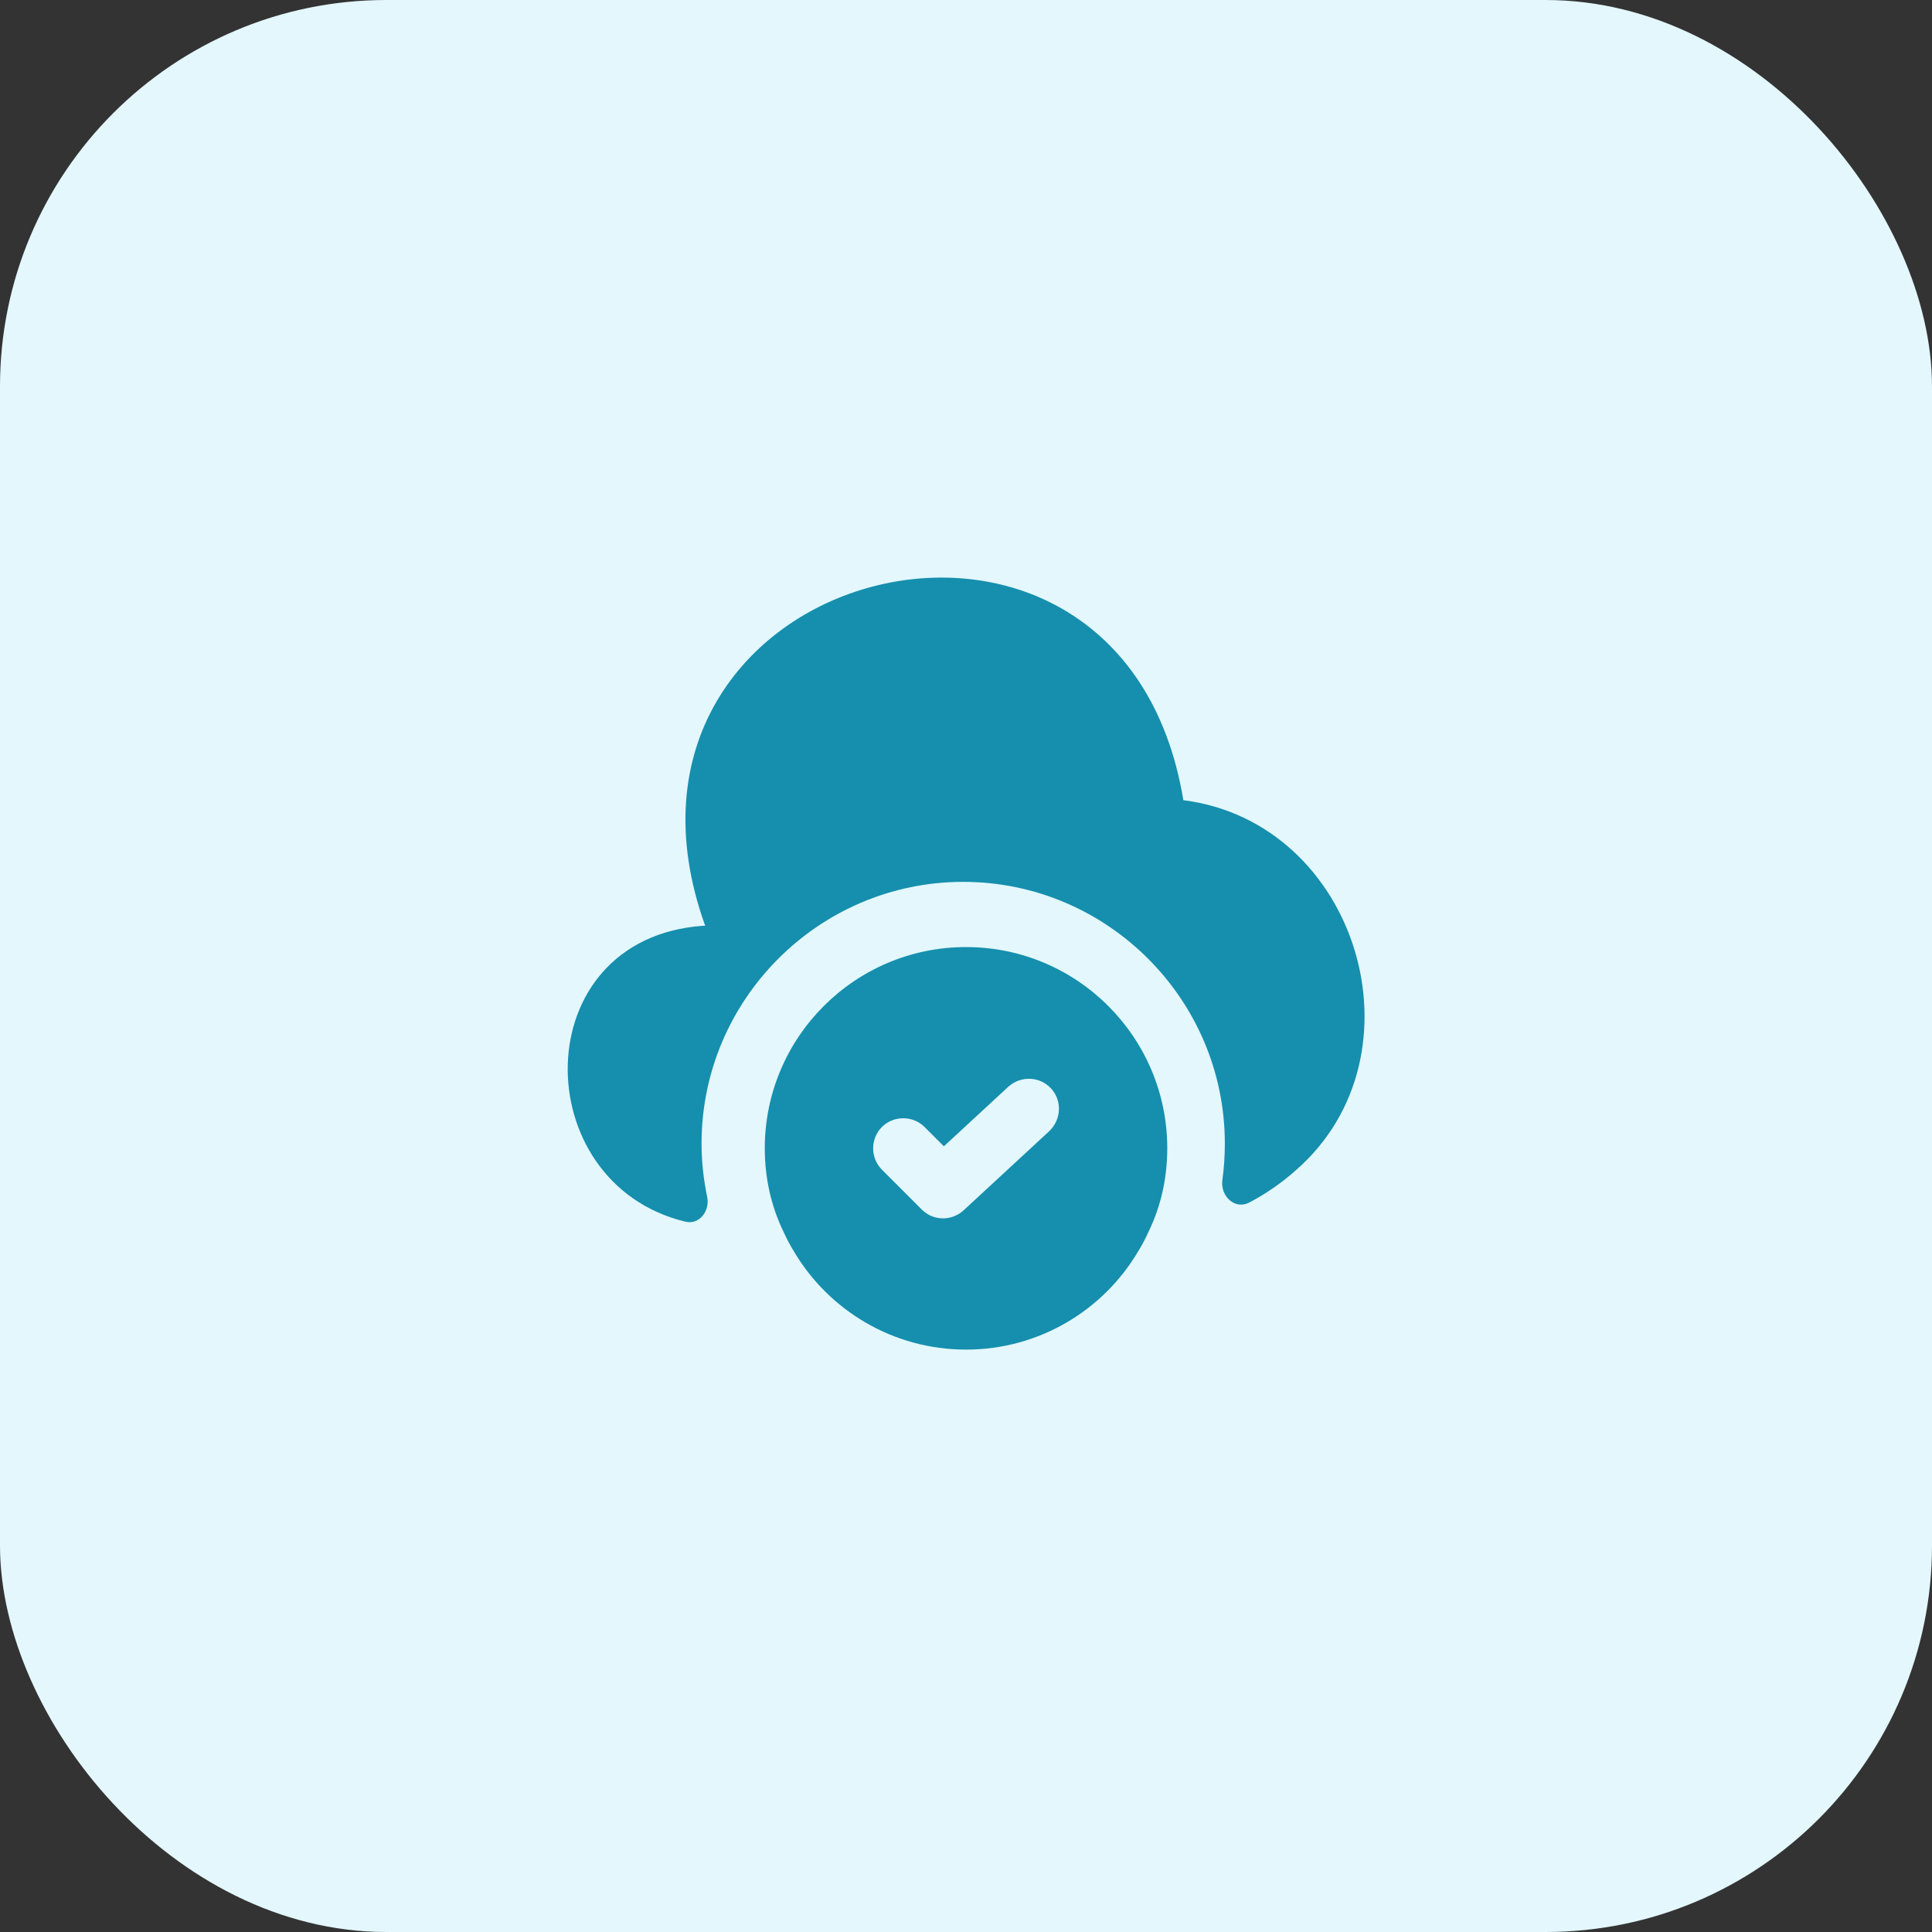 <svg width="40" height="40" viewBox="0 0 40 40" fill="none" xmlns="http://www.w3.org/2000/svg">
<rect x="0" y="0" width="40" height="40" fill="#333333" stroke="none"/>
<rect width="40" height="40" rx="8" fill="#E3F7FC"/>
<path d="M20.001 19.608C17.701 19.608 15.834 21.475 15.834 23.775C15.834 24.392 15.967 24.975 16.217 25.492C16.284 25.642 16.359 25.783 16.442 25.917C17.159 27.125 18.484 27.942 20.001 27.942C21.517 27.942 22.842 27.125 23.559 25.917C23.642 25.783 23.717 25.642 23.784 25.492C24.034 24.975 24.167 24.392 24.167 23.775C24.167 21.475 22.301 19.608 20.001 19.608ZM21.726 23.417L19.951 25.058C19.834 25.167 19.676 25.225 19.526 25.225C19.367 25.225 19.209 25.167 19.084 25.042L18.259 24.217C18.017 23.975 18.017 23.575 18.259 23.333C18.501 23.092 18.901 23.092 19.142 23.333L19.542 23.733L20.876 22.5C21.134 22.267 21.526 22.283 21.759 22.533C21.992 22.783 21.976 23.175 21.726 23.417Z" fill="#158FAD"/>
<path d="M26.834 24.225C26.534 24.492 26.209 24.717 25.859 24.9C25.559 25.05 25.259 24.758 25.309 24.425C25.342 24.183 25.359 23.933 25.359 23.675C25.359 20.692 22.925 18.258 19.942 18.258C16.959 18.258 14.525 20.692 14.525 23.675C14.525 24.058 14.567 24.425 14.642 24.783C14.7 25.075 14.475 25.367 14.184 25.292C10.892 24.492 10.875 19.425 14.559 19.167H14.6C11.925 11.725 23.209 8.75 24.5 16.567C28.109 17.025 29.567 21.833 26.834 24.225Z" fill="#158FAD"/>
</svg>

